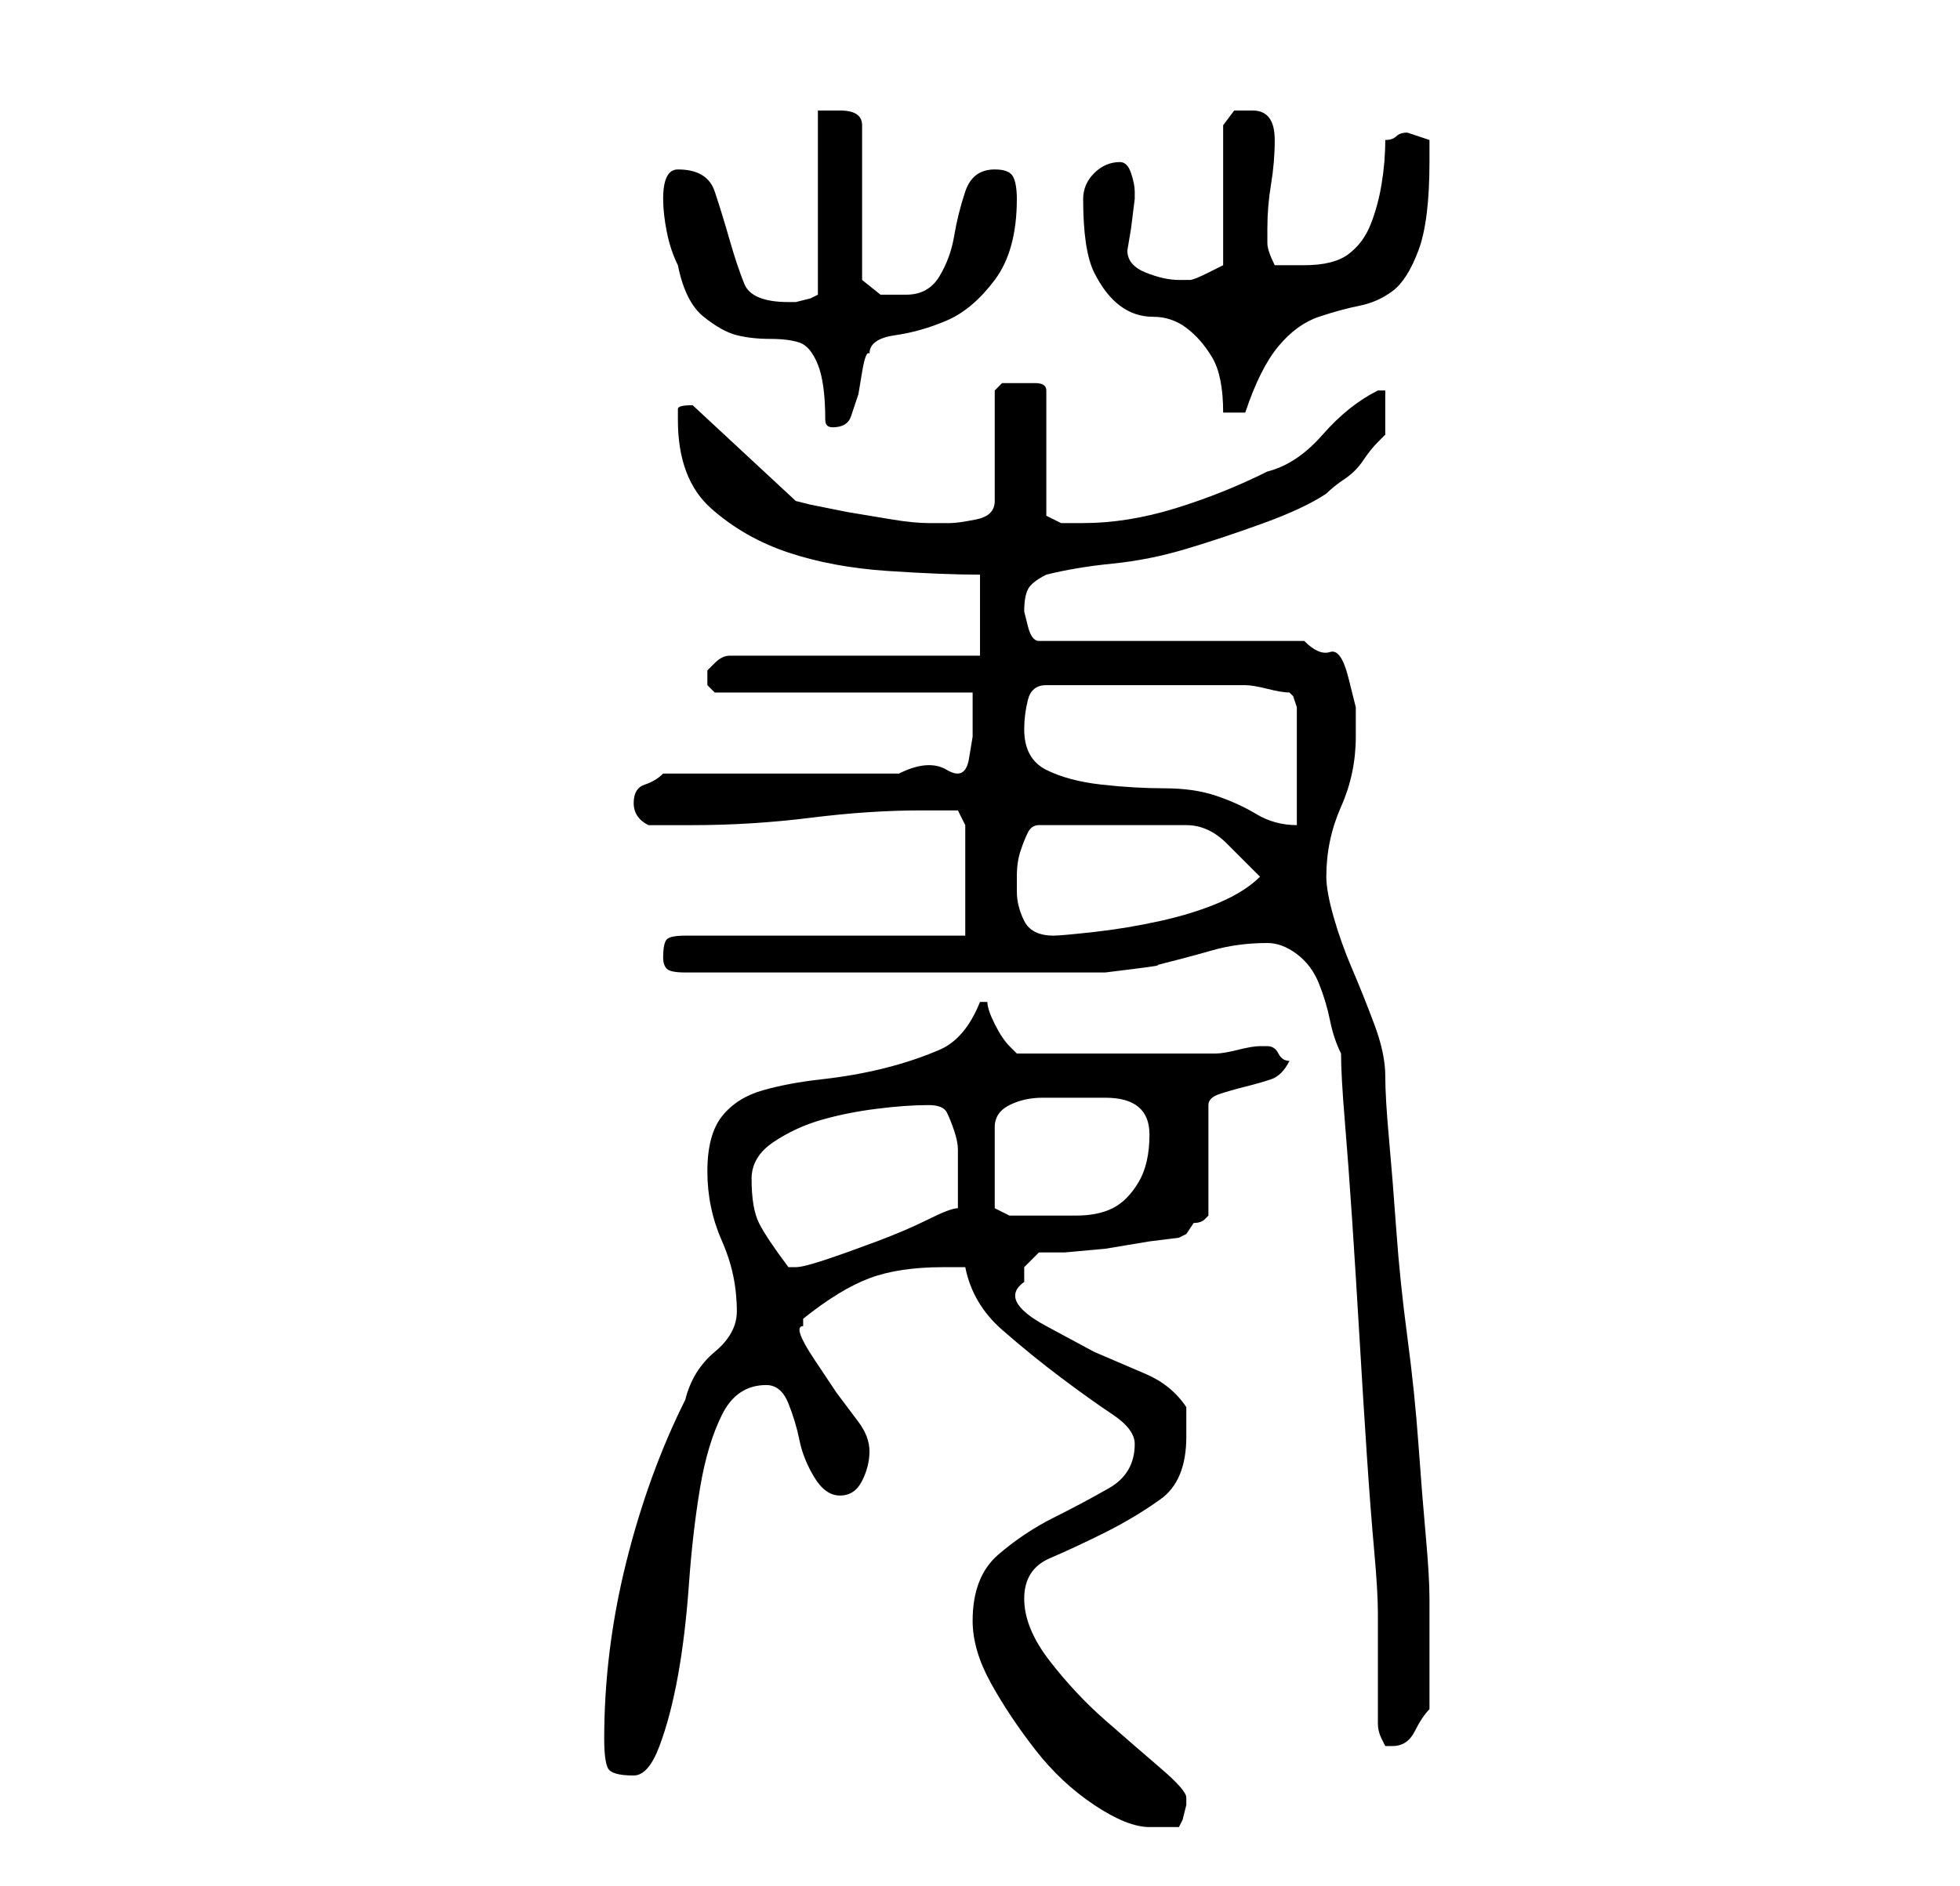 <?xml version="1.0" standalone="no"?>
<!DOCTYPE svg PUBLIC "-//W3C//DTD SVG 1.1//EN" "http://www.w3.org/Graphics/SVG/1.1/DTD/svg11.dtd" >
<svg xmlns="http://www.w3.org/2000/svg" xmlns:xlink="http://www.w3.org/1999/xlink" version="1.1" viewBox="-10 0 266 256">
   <path fill="currentColor"
d="M122 220q0 4 2.5 8.5t6 9t8 7.5t7.5 3h2h2l0.5 -1t0.5 -2v-1q0 -1 -3.5 -4t-7.5 -6.5t-7.5 -8t-3.5 -8.5t3.5 -5.5t7.5 -3.5t7.5 -4.5t3.5 -8.5v-2v-2q-2 -3 -5.5 -4.5l-7 -3t-6.5 -3.5t-3 -6v-2t2 -2h3.5t5.5 -0.5l6 -1t4 -0.5l1 -0.5t1 -1.5q1 0 1.5 -0.5l0.5 -0.5v-15
q0 -1 1.5 -1.5t3.5 -1t3.5 -1t2.5 -2.5q-1 0 -1.5 -1t-1.5 -1v0h-1v0v0q-1 0 -3 0.5t-3 0.5h-27l-0.5 -0.5l-0.5 -0.5q-1 -1 -2 -3t-1 -3h-1q-2 5 -5.5 6.5t-7.5 2.5t-8.5 1.5t-8 1.5t-5.5 3.5t-2 7.5t2 9.5t2 9.5q0 3 -3 5.5t-4 6.5q-5 10 -8 22t-3 24q0 3 0.5 4t3.5 1
q2 0 3.5 -4t2.5 -9.5t1.5 -12.5t1.5 -13t3 -10t6 -4q2 0 3 2.5t1.5 5t2 5t3.5 2.5t3 -2t1 -4t-1.5 -4l-3 -4t-3 -4.5t-1.5 -4.5v-1q5 -4 9 -5.5t10 -1.5h3q1 5 5 8.5t8 6.5t7 5t3 4q0 4 -3.5 6t-7.5 4t-7.5 5t-3.5 9zM177 234q0 1 0.5 2l0.5 1h1q2 0 3 -2t2 -3v-8v-7
q0 -3 -0.5 -8.5t-1 -12.5t-1.5 -14.5t-1.5 -14.5t-1 -12.5t-0.5 -8.5t-1.5 -7t-3 -7.5t-2.5 -7t-1 -5.5q0 -5 2 -9.5t2 -9.5v-4t-1 -4t-2.5 -3.5t-3.5 -1.5h-36q-1 0 -1.5 -2l-0.5 -2q0 -2 0.5 -3t2.5 -2q4 -1 9 -1.5t10 -2t10.5 -3.5t8.5 -4q1 -1 2.5 -2t2.5 -2.5t2 -2.5
l1 -1v-6h-0.5h-0.5q-4 2 -7.5 6t-7.5 5q-6 3 -12.5 5t-12.5 2h-3t-2 -1v-17q0 -1 -1.5 -1h-2.5h-2t-1 1v15q0 2 -2.5 2.5t-3.5 0.5h-2h-1q-2 0 -5 -0.5l-6 -1t-5 -1l-2 -0.5l-14 -13v0q-2 0 -2 0.5v1.5q0 8 4.5 12t10.5 6t13.5 2.5t12.5 0.5v11h-34q-1 0 -2 1l-1 1v1v1
l0.5 0.5l0.5 0.5h35v6t-0.5 3t-3 1.5t-6.5 0.5h-6.5h-9.5h-9.5h-6.5q-1 1 -2.5 1.5t-1.5 2.5t2 3h6q8 0 16 -1t15 -1h5l1 2v15h-38q-2 0 -2.5 0.5t-0.5 2.5q0 1 0.5 1.5t2.5 0.5h5.5h7.5h8h5h6h9h7h4h1.5h3.5t4 -0.5t3 -0.5q4 -1 7.5 -2t7.5 -1q2 0 4 1.5t3 4t1.5 5t1.5 4.5
q0 3 0.5 9t1 13.5t1 16t1 16t1 13t0.5 8.5v3v5v4.5v2.5zM92 160q0 -3 3 -5t6.5 -3t7.5 -1.5t7 -0.5q2 0 2.5 1t1 2.5t0.5 2.5v3v5q-1 0 -4 1.5t-7 3t-7 2.5t-4 1h-1v0q-3 -4 -4 -6t-1 -6zM140 149q6 0 6 5q0 4 -1.5 6.5t-3.5 3.5t-5 1h-7h-2t-2 -1v-11q0 -2 2 -3t4.5 -1h4.5
h4zM128 121v-2q0 -2 0.5 -3.5t1 -2.5t1.5 -1h20q3 0 5.5 2.5l4.5 4.5q-2 2 -5.5 3.5t-8 2.5t-9 1.5t-5.5 0.5q-3 0 -4 -2t-1 -4zM129 99q0 -2 0.5 -4t2.5 -2h27q1 0 3 0.5t3 0.5l0.5 0.5t0.5 1.5v16q-3 0 -5.5 -1.5t-5.5 -2.5t-7 -1t-8.5 -0.5t-7.5 -2t-3 -5.5zM80 27
q0 2 0.5 4.5t1.5 4.5q1 5 3.5 7t4.5 2.5t4.5 0.5t4 0.5t2.5 3t1 7.5q0 1 1 1q2 0 2.5 -1.5l1 -3t0.5 -3t1 -2.5q0 -2 3.5 -2.5t7 -2t6.5 -5.5t3 -11q0 -2 -0.5 -3t-2.5 -1q-3 0 -4 3t-1.5 6t-2 5.5t-4.5 2.5h-3.5t-2.5 -2v-21q0 -2 -3 -2h-3v25l-1 0.5t-2 0.5h-0.5h-0.5
q-5 0 -6 -2.5t-2 -6t-2 -6.5t-5 -3q-1 0 -1.5 1t-0.5 3zM137 27q0 7 1.5 10t3.5 4.5t4.5 1.5t4.5 1.5t3.5 4t1.5 7.5h3q2 -6 4.5 -9t5.5 -4t5.5 -1.5t4.5 -2t3.5 -5.5t1.5 -12v-3t-3 -1q-1 0 -1.5 0.5t-1.5 0.5q0 3 -0.5 6t-1.5 5.5t-3 4t-6 1.5h-1.5h-2.5q-1 -2 -1 -3v-2
q0 -3 0.5 -6t0.5 -6q0 -4 -3 -4h-2.5t-1.5 2v19l-1 0.5l-1 0.5q-2 1 -2.5 1h-1.5q-2 0 -4.5 -1t-2.5 -3l0.5 -3t0.5 -4v-1q0 -1 -0.5 -2.5t-1.5 -1.5q-2 0 -3.5 1.5t-1.5 3.5z" />
</svg>
